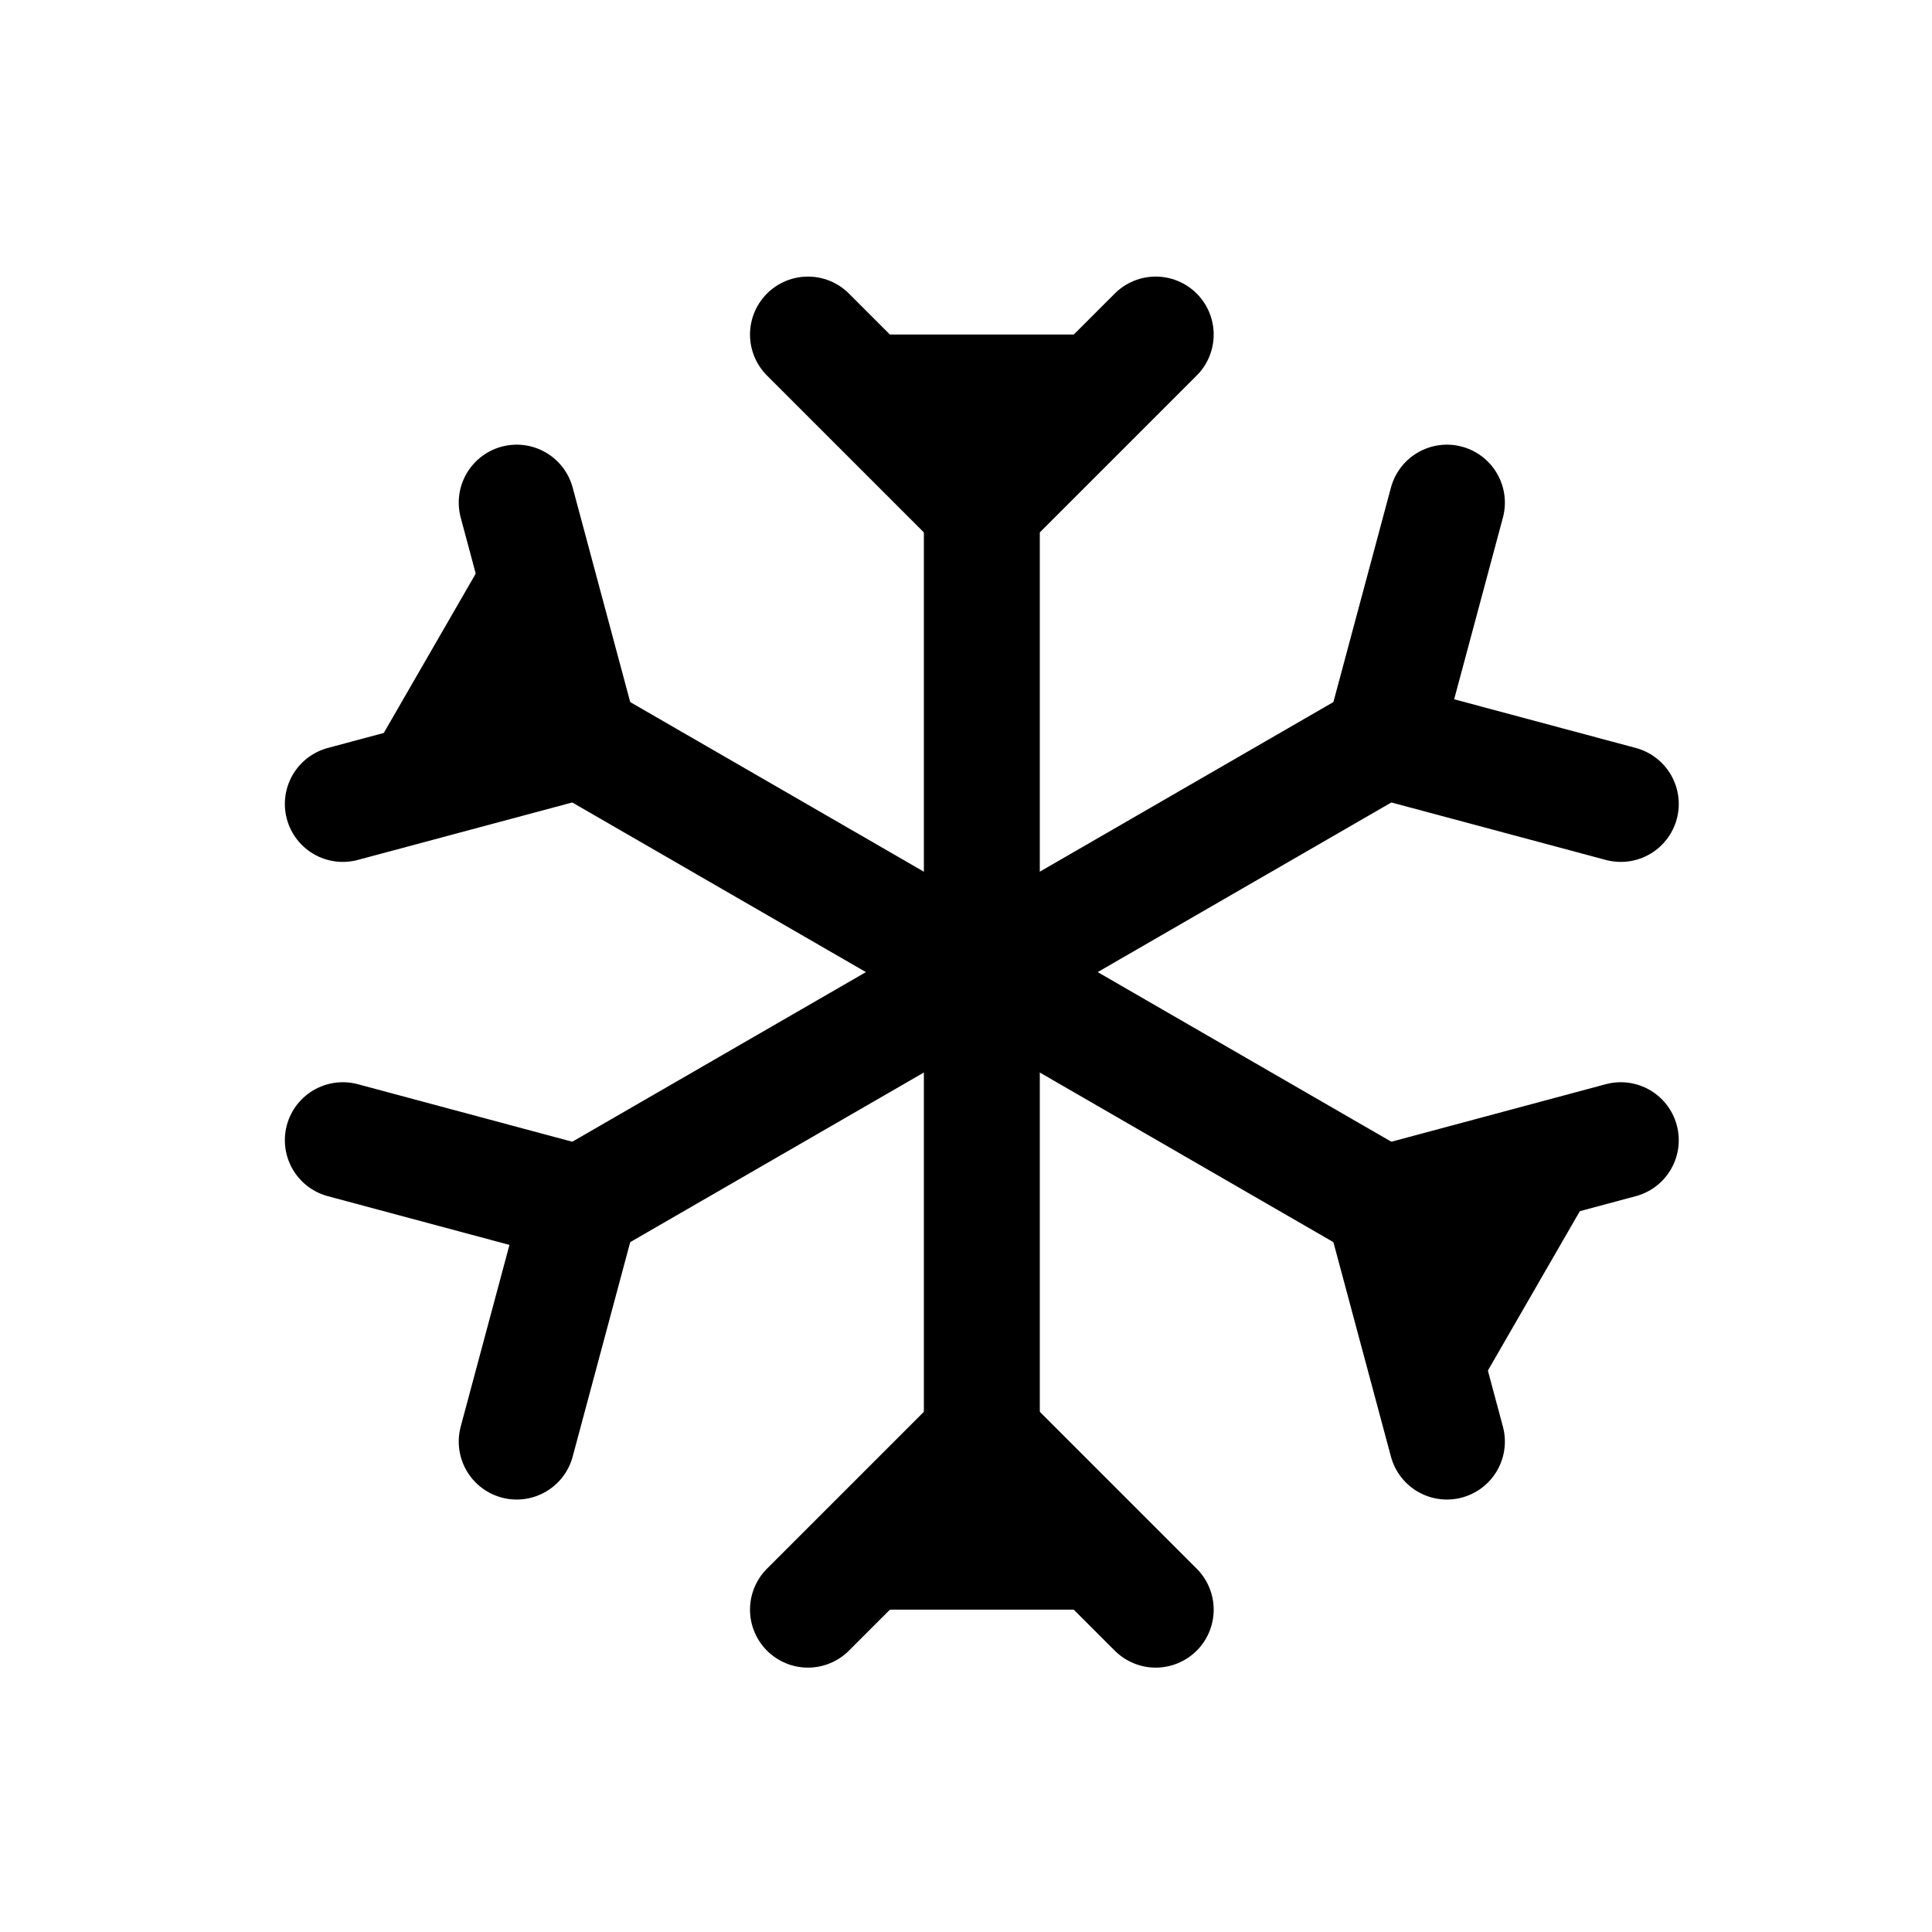 <svg width="25" height="25" viewBox="0 0 25 25" fill="none" xmlns="http://www.w3.org/2000/svg">
<path d="M12.705 6.579V18.579" stroke="black" stroke-width="1.5" stroke-linecap="round" stroke-linejoin="round"/>
<path d="M10.455 4.329L12.705 6.579L14.955 4.329" fill="black"/>
<path d="M10.455 4.329L12.705 6.579L14.955 4.329" stroke="black" stroke-width="1.5" stroke-linecap="round" stroke-linejoin="round"/>
<path d="M10.455 20.829L12.705 18.579L14.955 20.829" fill="black"/>
<path d="M10.455 20.829L12.705 18.579L14.955 20.829" stroke="black" stroke-width="1.5" stroke-linecap="round" stroke-linejoin="round"/>
<path d="M7.511 9.579L17.898 15.579" stroke="black" stroke-width="1.5" stroke-linecap="round" stroke-linejoin="round"/>
<path d="M4.436 10.403L7.511 9.579L6.686 6.504" fill="black"/>
<path d="M4.436 10.403L7.511 9.579L6.686 6.504" stroke="black" stroke-width="1.5" stroke-linecap="round" stroke-linejoin="round"/>
<path d="M18.723 18.654L17.898 15.579L20.973 14.754" fill="black"/>
<path d="M18.723 18.654L17.898 15.579L20.973 14.754" stroke="black" stroke-width="1.5" stroke-linecap="round" stroke-linejoin="round"/>
<path d="M7.511 15.579L17.898 9.579" stroke="black" stroke-width="1.5" stroke-linecap="round" stroke-linejoin="round"/>
<path d="M6.686 18.654L7.511 15.579L4.436 14.754" stroke="black" stroke-width="1.5" stroke-linecap="round" stroke-linejoin="round"/>
<path d="M20.973 10.403L17.898 9.579L18.723 6.504" stroke="black" stroke-width="1.5" stroke-linecap="round" stroke-linejoin="round"/>
</svg>
